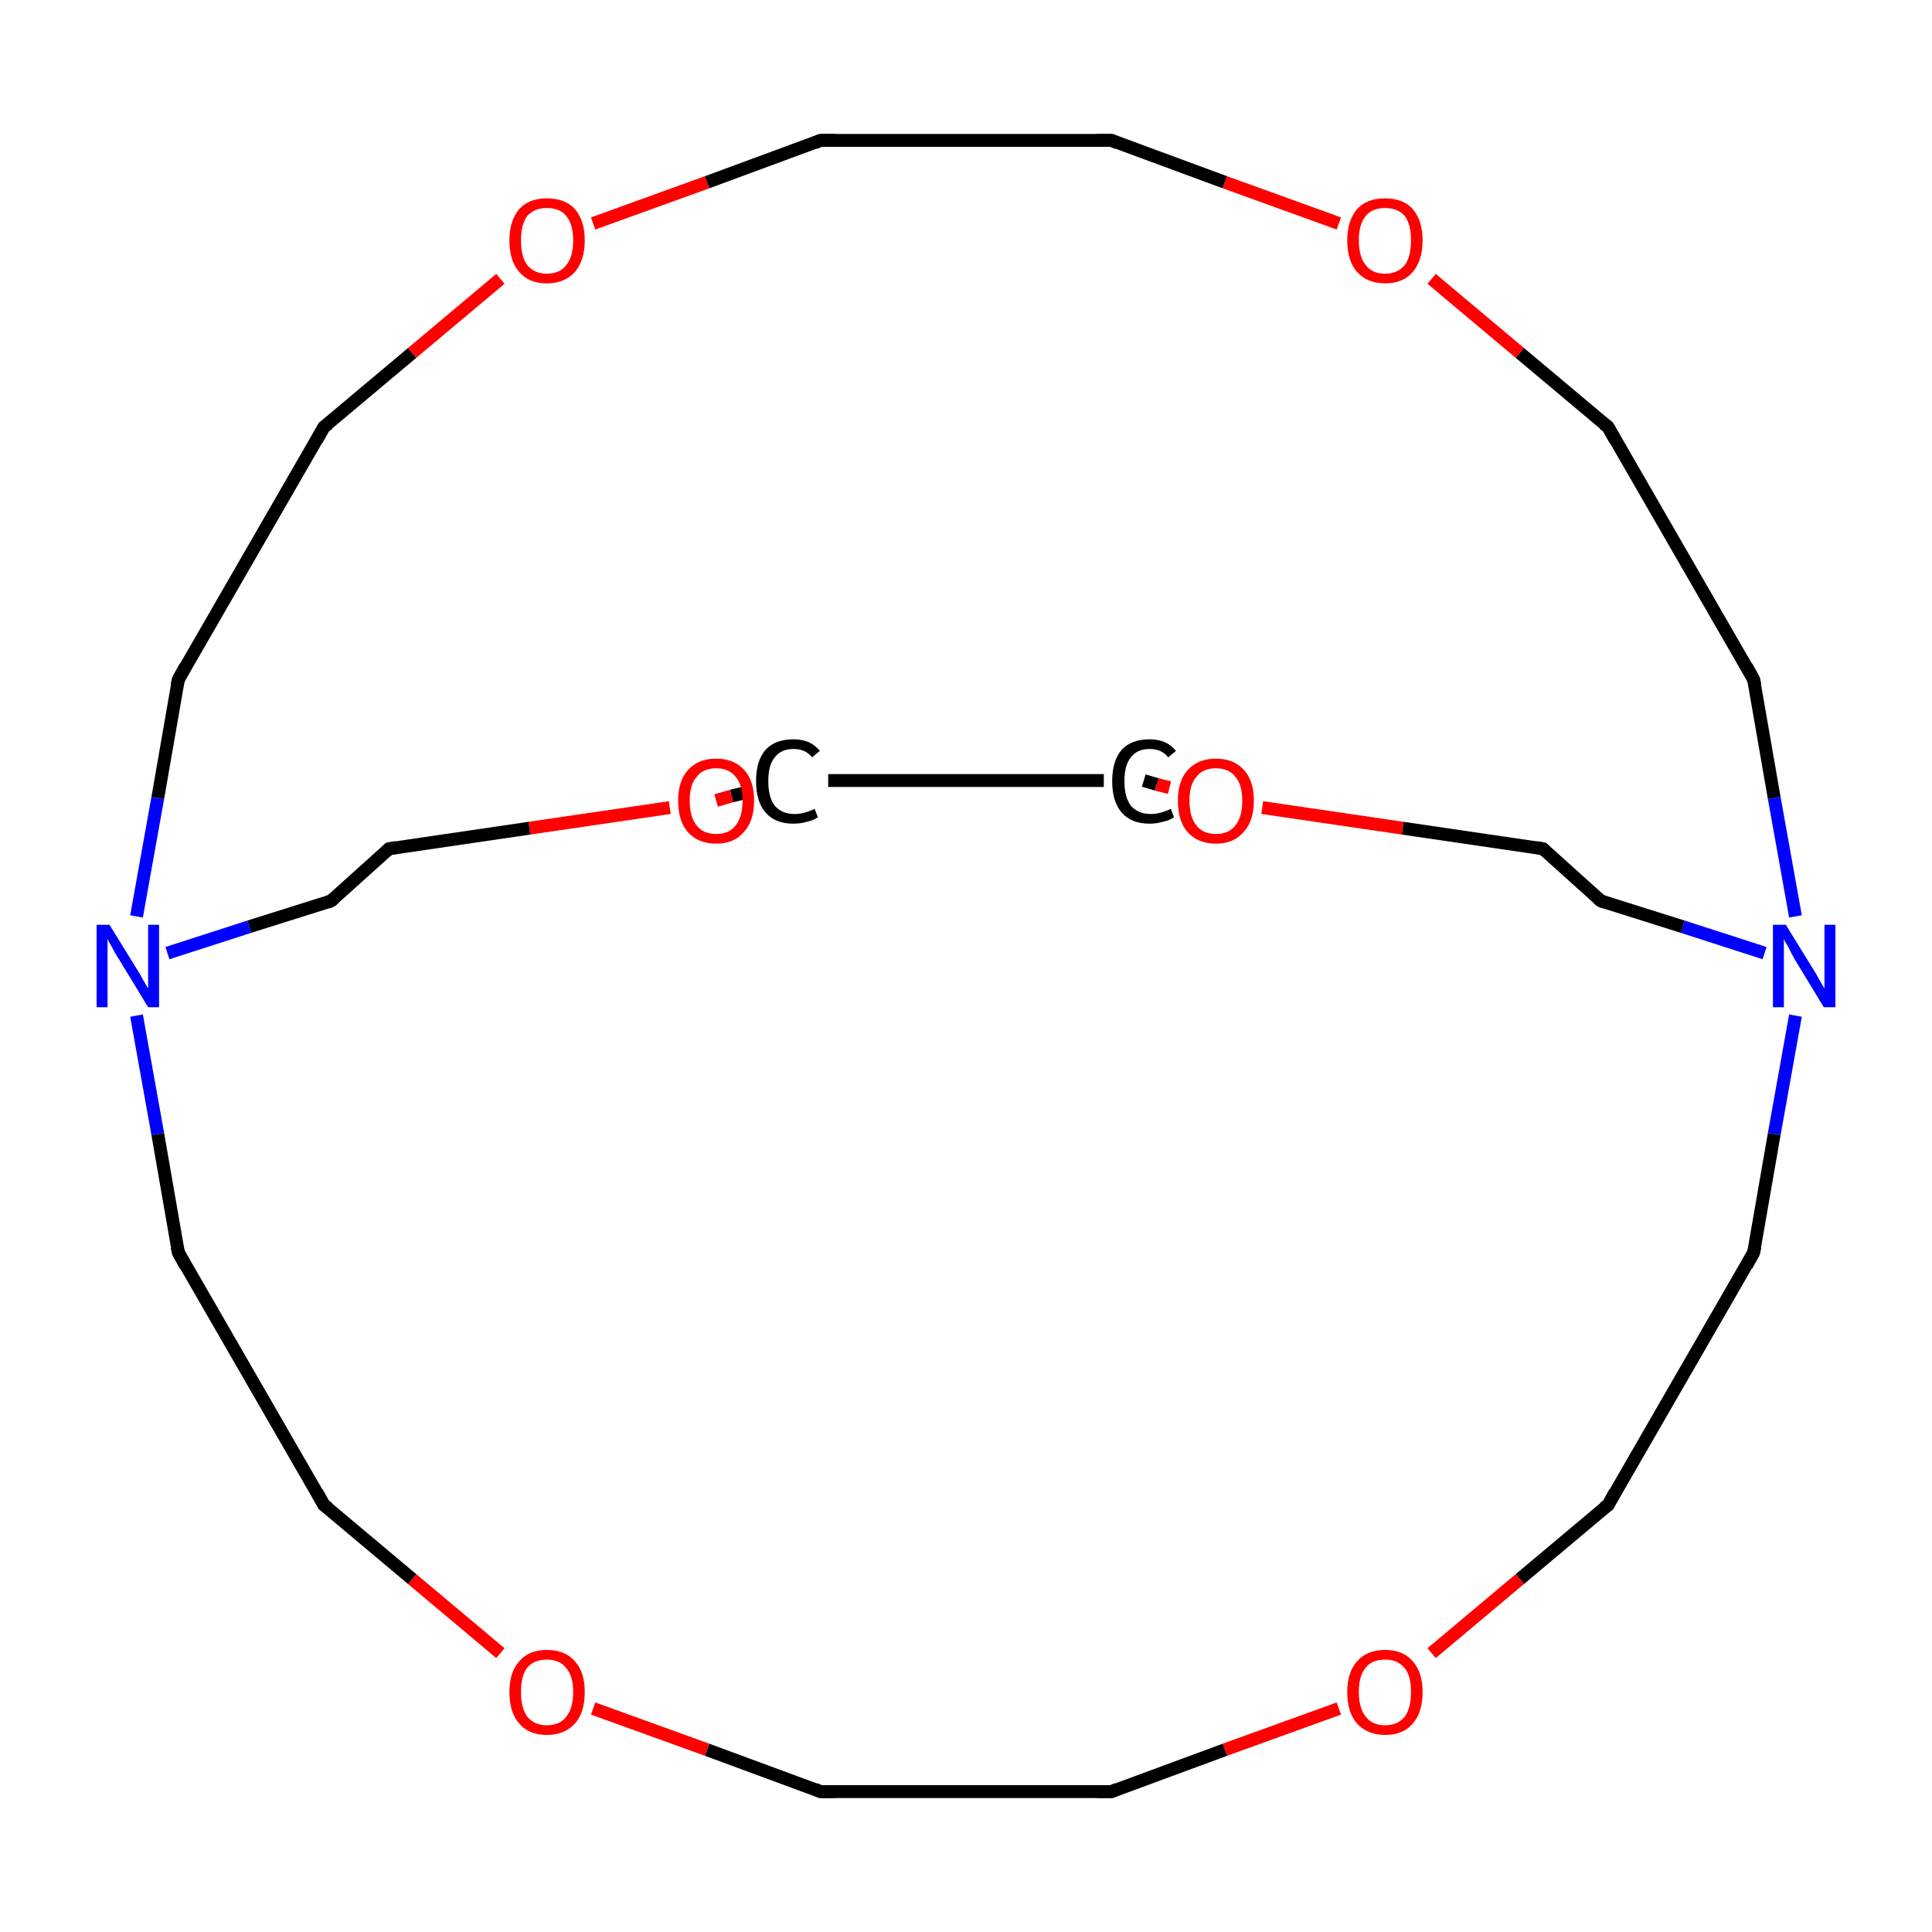 <?xml version='1.0' encoding='iso-8859-1'?>
<svg version='1.1' baseProfile='full'
              xmlns='http://www.w3.org/2000/svg'
                      xmlns:rdkit='http://www.rdkit.org/xml'
                      xmlns:xlink='http://www.w3.org/1999/xlink'
                  xml:space='preserve'
width='300px' height='300px' viewBox='0 0 300 300'>
<!-- END OF HEADER -->
<rect style='opacity:1.0;fill:#FFFFFF;stroke:none' width='300.0' height='300.0' x='0.0' y='0.0'> </rect>
<path class='bond-0 atom-0 atom-1' d='M 272.3,194.5 L 249.7,233.7' style='fill:none;fill-rule:evenodd;stroke:#000000;stroke-width:2.0px;stroke-linecap:butt;stroke-linejoin:miter;stroke-opacity:1' />
<path class='bond-1 atom-1 atom-2' d='M 249.7,233.7 L 236.0,245.2' style='fill:none;fill-rule:evenodd;stroke:#000000;stroke-width:2.0px;stroke-linecap:butt;stroke-linejoin:miter;stroke-opacity:1' />
<path class='bond-1 atom-1 atom-2' d='M 236.0,245.2 L 222.3,256.7' style='fill:none;fill-rule:evenodd;stroke:#FF0000;stroke-width:2.0px;stroke-linecap:butt;stroke-linejoin:miter;stroke-opacity:1' />
<path class='bond-2 atom-2 atom-3' d='M 207.9,265.3 L 190.2,271.7' style='fill:none;fill-rule:evenodd;stroke:#FF0000;stroke-width:2.0px;stroke-linecap:butt;stroke-linejoin:miter;stroke-opacity:1' />
<path class='bond-2 atom-2 atom-3' d='M 190.2,271.7 L 172.6,278.2' style='fill:none;fill-rule:evenodd;stroke:#000000;stroke-width:2.0px;stroke-linecap:butt;stroke-linejoin:miter;stroke-opacity:1' />
<path class='bond-3 atom-3 atom-4' d='M 172.6,278.2 L 127.4,278.2' style='fill:none;fill-rule:evenodd;stroke:#000000;stroke-width:2.0px;stroke-linecap:butt;stroke-linejoin:miter;stroke-opacity:1' />
<path class='bond-4 atom-4 atom-5' d='M 127.4,278.2 L 109.8,271.7' style='fill:none;fill-rule:evenodd;stroke:#000000;stroke-width:2.0px;stroke-linecap:butt;stroke-linejoin:miter;stroke-opacity:1' />
<path class='bond-4 atom-4 atom-5' d='M 109.8,271.7 L 92.1,265.3' style='fill:none;fill-rule:evenodd;stroke:#FF0000;stroke-width:2.0px;stroke-linecap:butt;stroke-linejoin:miter;stroke-opacity:1' />
<path class='bond-5 atom-5 atom-6' d='M 77.7,256.7 L 64.0,245.2' style='fill:none;fill-rule:evenodd;stroke:#FF0000;stroke-width:2.0px;stroke-linecap:butt;stroke-linejoin:miter;stroke-opacity:1' />
<path class='bond-5 atom-5 atom-6' d='M 64.0,245.2 L 50.3,233.7' style='fill:none;fill-rule:evenodd;stroke:#000000;stroke-width:2.0px;stroke-linecap:butt;stroke-linejoin:miter;stroke-opacity:1' />
<path class='bond-6 atom-6 atom-7' d='M 50.3,233.7 L 27.7,194.5' style='fill:none;fill-rule:evenodd;stroke:#000000;stroke-width:2.0px;stroke-linecap:butt;stroke-linejoin:miter;stroke-opacity:1' />
<path class='bond-7 atom-7 atom-8' d='M 27.7,194.5 L 24.5,176.1' style='fill:none;fill-rule:evenodd;stroke:#000000;stroke-width:2.0px;stroke-linecap:butt;stroke-linejoin:miter;stroke-opacity:1' />
<path class='bond-7 atom-7 atom-8' d='M 24.5,176.1 L 21.2,157.7' style='fill:none;fill-rule:evenodd;stroke:#0000FF;stroke-width:2.0px;stroke-linecap:butt;stroke-linejoin:miter;stroke-opacity:1' />
<path class='bond-8 atom-8 atom-9' d='M 21.2,142.3 L 24.5,123.9' style='fill:none;fill-rule:evenodd;stroke:#0000FF;stroke-width:2.0px;stroke-linecap:butt;stroke-linejoin:miter;stroke-opacity:1' />
<path class='bond-8 atom-8 atom-9' d='M 24.5,123.9 L 27.7,105.5' style='fill:none;fill-rule:evenodd;stroke:#000000;stroke-width:2.0px;stroke-linecap:butt;stroke-linejoin:miter;stroke-opacity:1' />
<path class='bond-9 atom-9 atom-10' d='M 27.7,105.5 L 50.3,66.3' style='fill:none;fill-rule:evenodd;stroke:#000000;stroke-width:2.0px;stroke-linecap:butt;stroke-linejoin:miter;stroke-opacity:1' />
<path class='bond-10 atom-10 atom-11' d='M 50.3,66.3 L 64.0,54.8' style='fill:none;fill-rule:evenodd;stroke:#000000;stroke-width:2.0px;stroke-linecap:butt;stroke-linejoin:miter;stroke-opacity:1' />
<path class='bond-10 atom-10 atom-11' d='M 64.0,54.8 L 77.7,43.3' style='fill:none;fill-rule:evenodd;stroke:#FF0000;stroke-width:2.0px;stroke-linecap:butt;stroke-linejoin:miter;stroke-opacity:1' />
<path class='bond-11 atom-11 atom-12' d='M 92.1,34.7 L 109.8,28.3' style='fill:none;fill-rule:evenodd;stroke:#FF0000;stroke-width:2.0px;stroke-linecap:butt;stroke-linejoin:miter;stroke-opacity:1' />
<path class='bond-11 atom-11 atom-12' d='M 109.8,28.3 L 127.4,21.8' style='fill:none;fill-rule:evenodd;stroke:#000000;stroke-width:2.0px;stroke-linecap:butt;stroke-linejoin:miter;stroke-opacity:1' />
<path class='bond-12 atom-12 atom-13' d='M 127.4,21.8 L 172.6,21.8' style='fill:none;fill-rule:evenodd;stroke:#000000;stroke-width:2.0px;stroke-linecap:butt;stroke-linejoin:miter;stroke-opacity:1' />
<path class='bond-13 atom-13 atom-14' d='M 172.6,21.8 L 190.2,28.3' style='fill:none;fill-rule:evenodd;stroke:#000000;stroke-width:2.0px;stroke-linecap:butt;stroke-linejoin:miter;stroke-opacity:1' />
<path class='bond-13 atom-13 atom-14' d='M 190.2,28.3 L 207.9,34.7' style='fill:none;fill-rule:evenodd;stroke:#FF0000;stroke-width:2.0px;stroke-linecap:butt;stroke-linejoin:miter;stroke-opacity:1' />
<path class='bond-14 atom-14 atom-15' d='M 222.3,43.3 L 236.0,54.8' style='fill:none;fill-rule:evenodd;stroke:#FF0000;stroke-width:2.0px;stroke-linecap:butt;stroke-linejoin:miter;stroke-opacity:1' />
<path class='bond-14 atom-14 atom-15' d='M 236.0,54.8 L 249.7,66.3' style='fill:none;fill-rule:evenodd;stroke:#000000;stroke-width:2.0px;stroke-linecap:butt;stroke-linejoin:miter;stroke-opacity:1' />
<path class='bond-15 atom-15 atom-16' d='M 249.7,66.3 L 272.3,105.5' style='fill:none;fill-rule:evenodd;stroke:#000000;stroke-width:2.0px;stroke-linecap:butt;stroke-linejoin:miter;stroke-opacity:1' />
<path class='bond-16 atom-16 atom-17' d='M 272.3,105.5 L 275.5,123.9' style='fill:none;fill-rule:evenodd;stroke:#000000;stroke-width:2.0px;stroke-linecap:butt;stroke-linejoin:miter;stroke-opacity:1' />
<path class='bond-16 atom-16 atom-17' d='M 275.5,123.9 L 278.8,142.3' style='fill:none;fill-rule:evenodd;stroke:#0000FF;stroke-width:2.0px;stroke-linecap:butt;stroke-linejoin:miter;stroke-opacity:1' />
<path class='bond-17 atom-17 atom-18' d='M 274.0,148.0 L 261.3,143.9' style='fill:none;fill-rule:evenodd;stroke:#0000FF;stroke-width:2.0px;stroke-linecap:butt;stroke-linejoin:miter;stroke-opacity:1' />
<path class='bond-17 atom-17 atom-18' d='M 261.3,143.9 L 248.6,139.9' style='fill:none;fill-rule:evenodd;stroke:#000000;stroke-width:2.0px;stroke-linecap:butt;stroke-linejoin:miter;stroke-opacity:1' />
<path class='bond-18 atom-18 atom-19' d='M 248.6,139.9 L 239.6,131.8' style='fill:none;fill-rule:evenodd;stroke:#000000;stroke-width:2.0px;stroke-linecap:butt;stroke-linejoin:miter;stroke-opacity:1' />
<path class='bond-19 atom-19 atom-20' d='M 239.6,131.8 L 217.8,128.6' style='fill:none;fill-rule:evenodd;stroke:#000000;stroke-width:2.0px;stroke-linecap:butt;stroke-linejoin:miter;stroke-opacity:1' />
<path class='bond-19 atom-19 atom-20' d='M 217.8,128.6 L 196.0,125.4' style='fill:none;fill-rule:evenodd;stroke:#FF0000;stroke-width:2.0px;stroke-linecap:butt;stroke-linejoin:miter;stroke-opacity:1' />
<path class='bond-20 atom-20 atom-21' d='M 181.6,122.3 L 179.6,121.8' style='fill:none;fill-rule:evenodd;stroke:#FF0000;stroke-width:2.0px;stroke-linecap:butt;stroke-linejoin:miter;stroke-opacity:1' />
<path class='bond-20 atom-20 atom-21' d='M 179.6,121.8 L 177.6,121.2' style='fill:none;fill-rule:evenodd;stroke:#000000;stroke-width:2.0px;stroke-linecap:butt;stroke-linejoin:miter;stroke-opacity:1' />
<path class='bond-21 atom-21 atom-22' d='M 171.4,121.2 L 128.6,121.2' style='fill:none;fill-rule:evenodd;stroke:#000000;stroke-width:2.0px;stroke-linecap:butt;stroke-linejoin:miter;stroke-opacity:1' />
<path class='bond-22 atom-22 atom-23' d='M 116.1,123.0 L 113.6,123.6' style='fill:none;fill-rule:evenodd;stroke:#000000;stroke-width:2.0px;stroke-linecap:butt;stroke-linejoin:miter;stroke-opacity:1' />
<path class='bond-22 atom-22 atom-23' d='M 113.6,123.6 L 111.2,124.3' style='fill:none;fill-rule:evenodd;stroke:#FF0000;stroke-width:2.0px;stroke-linecap:butt;stroke-linejoin:miter;stroke-opacity:1' />
<path class='bond-23 atom-23 atom-24' d='M 104.0,125.4 L 82.2,128.6' style='fill:none;fill-rule:evenodd;stroke:#FF0000;stroke-width:2.0px;stroke-linecap:butt;stroke-linejoin:miter;stroke-opacity:1' />
<path class='bond-23 atom-23 atom-24' d='M 82.2,128.6 L 60.4,131.8' style='fill:none;fill-rule:evenodd;stroke:#000000;stroke-width:2.0px;stroke-linecap:butt;stroke-linejoin:miter;stroke-opacity:1' />
<path class='bond-24 atom-24 atom-25' d='M 60.4,131.8 L 51.4,139.9' style='fill:none;fill-rule:evenodd;stroke:#000000;stroke-width:2.0px;stroke-linecap:butt;stroke-linejoin:miter;stroke-opacity:1' />
<path class='bond-25 atom-17 atom-0' d='M 278.8,157.7 L 275.5,176.1' style='fill:none;fill-rule:evenodd;stroke:#0000FF;stroke-width:2.0px;stroke-linecap:butt;stroke-linejoin:miter;stroke-opacity:1' />
<path class='bond-25 atom-17 atom-0' d='M 275.5,176.1 L 272.3,194.5' style='fill:none;fill-rule:evenodd;stroke:#000000;stroke-width:2.0px;stroke-linecap:butt;stroke-linejoin:miter;stroke-opacity:1' />
<path class='bond-26 atom-25 atom-8' d='M 51.4,139.9 L 38.7,143.9' style='fill:none;fill-rule:evenodd;stroke:#000000;stroke-width:2.0px;stroke-linecap:butt;stroke-linejoin:miter;stroke-opacity:1' />
<path class='bond-26 atom-25 atom-8' d='M 38.7,143.9 L 26.0,148.0' style='fill:none;fill-rule:evenodd;stroke:#0000FF;stroke-width:2.0px;stroke-linecap:butt;stroke-linejoin:miter;stroke-opacity:1' />
<path d='M 271.2,196.5 L 272.3,194.5 L 272.5,193.6' style='fill:none;stroke:#000000;stroke-width:2.0px;stroke-linecap:butt;stroke-linejoin:miter;stroke-miterlimit:10;stroke-opacity:1;' />
<path d='M 250.8,231.7 L 249.7,233.7 L 249.0,234.2' style='fill:none;stroke:#000000;stroke-width:2.0px;stroke-linecap:butt;stroke-linejoin:miter;stroke-miterlimit:10;stroke-opacity:1;' />
<path d='M 173.5,277.8 L 172.6,278.2 L 170.3,278.2' style='fill:none;stroke:#000000;stroke-width:2.0px;stroke-linecap:butt;stroke-linejoin:miter;stroke-miterlimit:10;stroke-opacity:1;' />
<path d='M 129.7,278.2 L 127.4,278.2 L 126.5,277.8' style='fill:none;stroke:#000000;stroke-width:2.0px;stroke-linecap:butt;stroke-linejoin:miter;stroke-miterlimit:10;stroke-opacity:1;' />
<path d='M 51.0,234.2 L 50.3,233.7 L 49.2,231.7' style='fill:none;stroke:#000000;stroke-width:2.0px;stroke-linecap:butt;stroke-linejoin:miter;stroke-miterlimit:10;stroke-opacity:1;' />
<path d='M 28.8,196.5 L 27.7,194.5 L 27.5,193.6' style='fill:none;stroke:#000000;stroke-width:2.0px;stroke-linecap:butt;stroke-linejoin:miter;stroke-miterlimit:10;stroke-opacity:1;' />
<path d='M 27.5,106.4 L 27.7,105.5 L 28.8,103.5' style='fill:none;stroke:#000000;stroke-width:2.0px;stroke-linecap:butt;stroke-linejoin:miter;stroke-miterlimit:10;stroke-opacity:1;' />
<path d='M 49.2,68.3 L 50.3,66.3 L 51.0,65.8' style='fill:none;stroke:#000000;stroke-width:2.0px;stroke-linecap:butt;stroke-linejoin:miter;stroke-miterlimit:10;stroke-opacity:1;' />
<path d='M 126.5,22.2 L 127.4,21.8 L 129.7,21.8' style='fill:none;stroke:#000000;stroke-width:2.0px;stroke-linecap:butt;stroke-linejoin:miter;stroke-miterlimit:10;stroke-opacity:1;' />
<path d='M 170.3,21.8 L 172.6,21.8 L 173.5,22.2' style='fill:none;stroke:#000000;stroke-width:2.0px;stroke-linecap:butt;stroke-linejoin:miter;stroke-miterlimit:10;stroke-opacity:1;' />
<path d='M 249.0,65.8 L 249.7,66.3 L 250.8,68.3' style='fill:none;stroke:#000000;stroke-width:2.0px;stroke-linecap:butt;stroke-linejoin:miter;stroke-miterlimit:10;stroke-opacity:1;' />
<path d='M 271.2,103.5 L 272.3,105.5 L 272.5,106.4' style='fill:none;stroke:#000000;stroke-width:2.0px;stroke-linecap:butt;stroke-linejoin:miter;stroke-miterlimit:10;stroke-opacity:1;' />
<path d='M 249.2,140.1 L 248.6,139.9 L 248.1,139.5' style='fill:none;stroke:#000000;stroke-width:2.0px;stroke-linecap:butt;stroke-linejoin:miter;stroke-miterlimit:10;stroke-opacity:1;' />
<path d='M 240.0,132.2 L 239.6,131.8 L 238.5,131.6' style='fill:none;stroke:#000000;stroke-width:2.0px;stroke-linecap:butt;stroke-linejoin:miter;stroke-miterlimit:10;stroke-opacity:1;' />
<path d='M 61.5,131.6 L 60.4,131.8 L 60.0,132.2' style='fill:none;stroke:#000000;stroke-width:2.0px;stroke-linecap:butt;stroke-linejoin:miter;stroke-miterlimit:10;stroke-opacity:1;' />
<path d='M 51.9,139.5 L 51.4,139.9 L 50.8,140.1' style='fill:none;stroke:#000000;stroke-width:2.0px;stroke-linecap:butt;stroke-linejoin:miter;stroke-miterlimit:10;stroke-opacity:1;' />
<path class='atom-2' d='M 209.2 262.7
Q 209.2 259.7, 210.7 258.0
Q 212.2 256.2, 215.1 256.2
Q 217.9 256.2, 219.4 258.0
Q 220.9 259.7, 220.9 262.7
Q 220.9 265.9, 219.4 267.6
Q 217.9 269.4, 215.1 269.4
Q 212.3 269.4, 210.7 267.6
Q 209.2 265.9, 209.2 262.7
M 215.1 267.9
Q 217.0 267.9, 218.1 266.6
Q 219.1 265.3, 219.1 262.7
Q 219.1 260.2, 218.1 259.0
Q 217.0 257.7, 215.1 257.7
Q 213.1 257.7, 212.1 258.9
Q 211.0 260.2, 211.0 262.7
Q 211.0 265.3, 212.1 266.6
Q 213.1 267.9, 215.1 267.9
' fill='#FF0000'/>
<path class='atom-5' d='M 79.1 262.7
Q 79.1 259.7, 80.6 258.0
Q 82.1 256.2, 84.9 256.2
Q 87.8 256.2, 89.3 258.0
Q 90.8 259.7, 90.8 262.7
Q 90.8 265.9, 89.3 267.6
Q 87.7 269.4, 84.9 269.4
Q 82.1 269.4, 80.6 267.6
Q 79.1 265.9, 79.1 262.7
M 84.9 267.9
Q 86.9 267.9, 87.9 266.6
Q 89.0 265.3, 89.0 262.7
Q 89.0 260.2, 87.9 259.0
Q 86.9 257.7, 84.9 257.7
Q 83.0 257.7, 81.9 258.9
Q 80.9 260.2, 80.9 262.7
Q 80.9 265.3, 81.9 266.6
Q 83.0 267.9, 84.9 267.9
' fill='#FF0000'/>
<path class='atom-8' d='M 17.0 143.6
L 21.2 150.4
Q 21.6 151.0, 22.3 152.3
Q 23.0 153.5, 23.0 153.5
L 23.0 143.6
L 24.7 143.6
L 24.7 156.4
L 23.0 156.4
L 18.5 149.0
Q 17.9 148.1, 17.4 147.1
Q 16.8 146.1, 16.7 145.8
L 16.7 156.4
L 15.0 156.4
L 15.0 143.6
L 17.0 143.6
' fill='#0000FF'/>
<path class='atom-11' d='M 79.1 37.3
Q 79.1 34.3, 80.6 32.5
Q 82.1 30.8, 84.9 30.8
Q 87.8 30.8, 89.3 32.5
Q 90.8 34.3, 90.8 37.3
Q 90.8 40.4, 89.3 42.2
Q 87.7 44.0, 84.9 44.0
Q 82.1 44.0, 80.6 42.2
Q 79.1 40.5, 79.1 37.3
M 84.9 42.5
Q 86.9 42.5, 87.9 41.2
Q 89.0 39.9, 89.0 37.3
Q 89.0 34.8, 87.9 33.5
Q 86.9 32.3, 84.9 32.3
Q 83.0 32.3, 81.9 33.5
Q 80.9 34.8, 80.9 37.3
Q 80.9 39.9, 81.9 41.2
Q 83.0 42.5, 84.9 42.5
' fill='#FF0000'/>
<path class='atom-14' d='M 209.2 37.3
Q 209.2 34.3, 210.7 32.5
Q 212.2 30.8, 215.1 30.8
Q 217.9 30.8, 219.4 32.5
Q 220.9 34.3, 220.9 37.3
Q 220.9 40.4, 219.4 42.2
Q 217.9 44.0, 215.1 44.0
Q 212.3 44.0, 210.7 42.2
Q 209.2 40.5, 209.2 37.3
M 215.1 42.5
Q 217.0 42.5, 218.1 41.2
Q 219.1 39.9, 219.1 37.3
Q 219.1 34.8, 218.1 33.5
Q 217.0 32.3, 215.1 32.3
Q 213.1 32.3, 212.1 33.5
Q 211.0 34.8, 211.0 37.3
Q 211.0 39.9, 212.1 41.2
Q 213.1 42.5, 215.1 42.5
' fill='#FF0000'/>
<path class='atom-17' d='M 277.3 143.6
L 281.5 150.4
Q 281.9 151.0, 282.6 152.3
Q 283.3 153.5, 283.3 153.5
L 283.3 143.6
L 285.0 143.6
L 285.0 156.4
L 283.2 156.4
L 278.7 149.0
Q 278.2 148.1, 277.7 147.1
Q 277.1 146.1, 277.0 145.8
L 277.0 156.4
L 275.3 156.4
L 275.3 143.6
L 277.3 143.6
' fill='#0000FF'/>
<path class='atom-20' d='M 182.9 124.3
Q 182.9 121.3, 184.4 119.6
Q 186.0 117.8, 188.8 117.8
Q 191.6 117.8, 193.2 119.6
Q 194.7 121.3, 194.7 124.3
Q 194.7 127.5, 193.1 129.2
Q 191.6 131.0, 188.8 131.0
Q 186.0 131.0, 184.4 129.2
Q 182.9 127.5, 182.9 124.3
M 188.8 129.5
Q 190.8 129.5, 191.8 128.2
Q 192.9 126.9, 192.9 124.3
Q 192.9 121.8, 191.8 120.6
Q 190.8 119.3, 188.8 119.3
Q 186.8 119.3, 185.8 120.6
Q 184.7 121.8, 184.7 124.3
Q 184.7 126.9, 185.8 128.2
Q 186.8 129.5, 188.8 129.5
' fill='#FF0000'/>
<path class='atom-21' d='M 172.7 121.3
Q 172.7 118.1, 174.2 116.4
Q 175.7 114.8, 178.5 114.8
Q 181.2 114.8, 182.6 116.6
L 181.4 117.6
Q 180.4 116.3, 178.5 116.3
Q 176.6 116.3, 175.6 117.6
Q 174.6 118.8, 174.6 121.3
Q 174.6 123.8, 175.6 125.1
Q 176.7 126.4, 178.7 126.4
Q 180.1 126.4, 181.8 125.6
L 182.3 126.9
Q 181.6 127.4, 180.6 127.6
Q 179.6 127.9, 178.5 127.9
Q 175.7 127.9, 174.2 126.2
Q 172.7 124.5, 172.7 121.3
' fill='#000000'/>
<path class='atom-22' d='M 117.4 121.3
Q 117.4 118.1, 118.9 116.4
Q 120.4 114.8, 123.2 114.8
Q 125.9 114.8, 127.3 116.6
L 126.1 117.6
Q 125.1 116.3, 123.2 116.3
Q 121.3 116.3, 120.3 117.6
Q 119.3 118.8, 119.3 121.3
Q 119.3 123.8, 120.3 125.1
Q 121.4 126.4, 123.4 126.4
Q 124.8 126.4, 126.5 125.6
L 127.0 126.9
Q 126.3 127.4, 125.3 127.6
Q 124.3 127.9, 123.2 127.9
Q 120.4 127.9, 118.9 126.2
Q 117.4 124.5, 117.4 121.3
' fill='#000000'/>
<path class='atom-23' d='M 105.3 124.3
Q 105.3 121.3, 106.8 119.6
Q 108.4 117.8, 111.2 117.8
Q 114.0 117.8, 115.6 119.6
Q 117.1 121.3, 117.1 124.3
Q 117.1 127.5, 115.5 129.2
Q 114.0 131.0, 111.2 131.0
Q 108.4 131.0, 106.8 129.2
Q 105.3 127.5, 105.3 124.3
M 111.2 129.5
Q 113.2 129.5, 114.2 128.2
Q 115.3 126.9, 115.3 124.3
Q 115.3 121.8, 114.2 120.6
Q 113.2 119.3, 111.2 119.3
Q 109.2 119.3, 108.2 120.6
Q 107.1 121.8, 107.1 124.3
Q 107.1 126.9, 108.2 128.2
Q 109.2 129.5, 111.2 129.5
' fill='#FF0000'/>
</svg>
